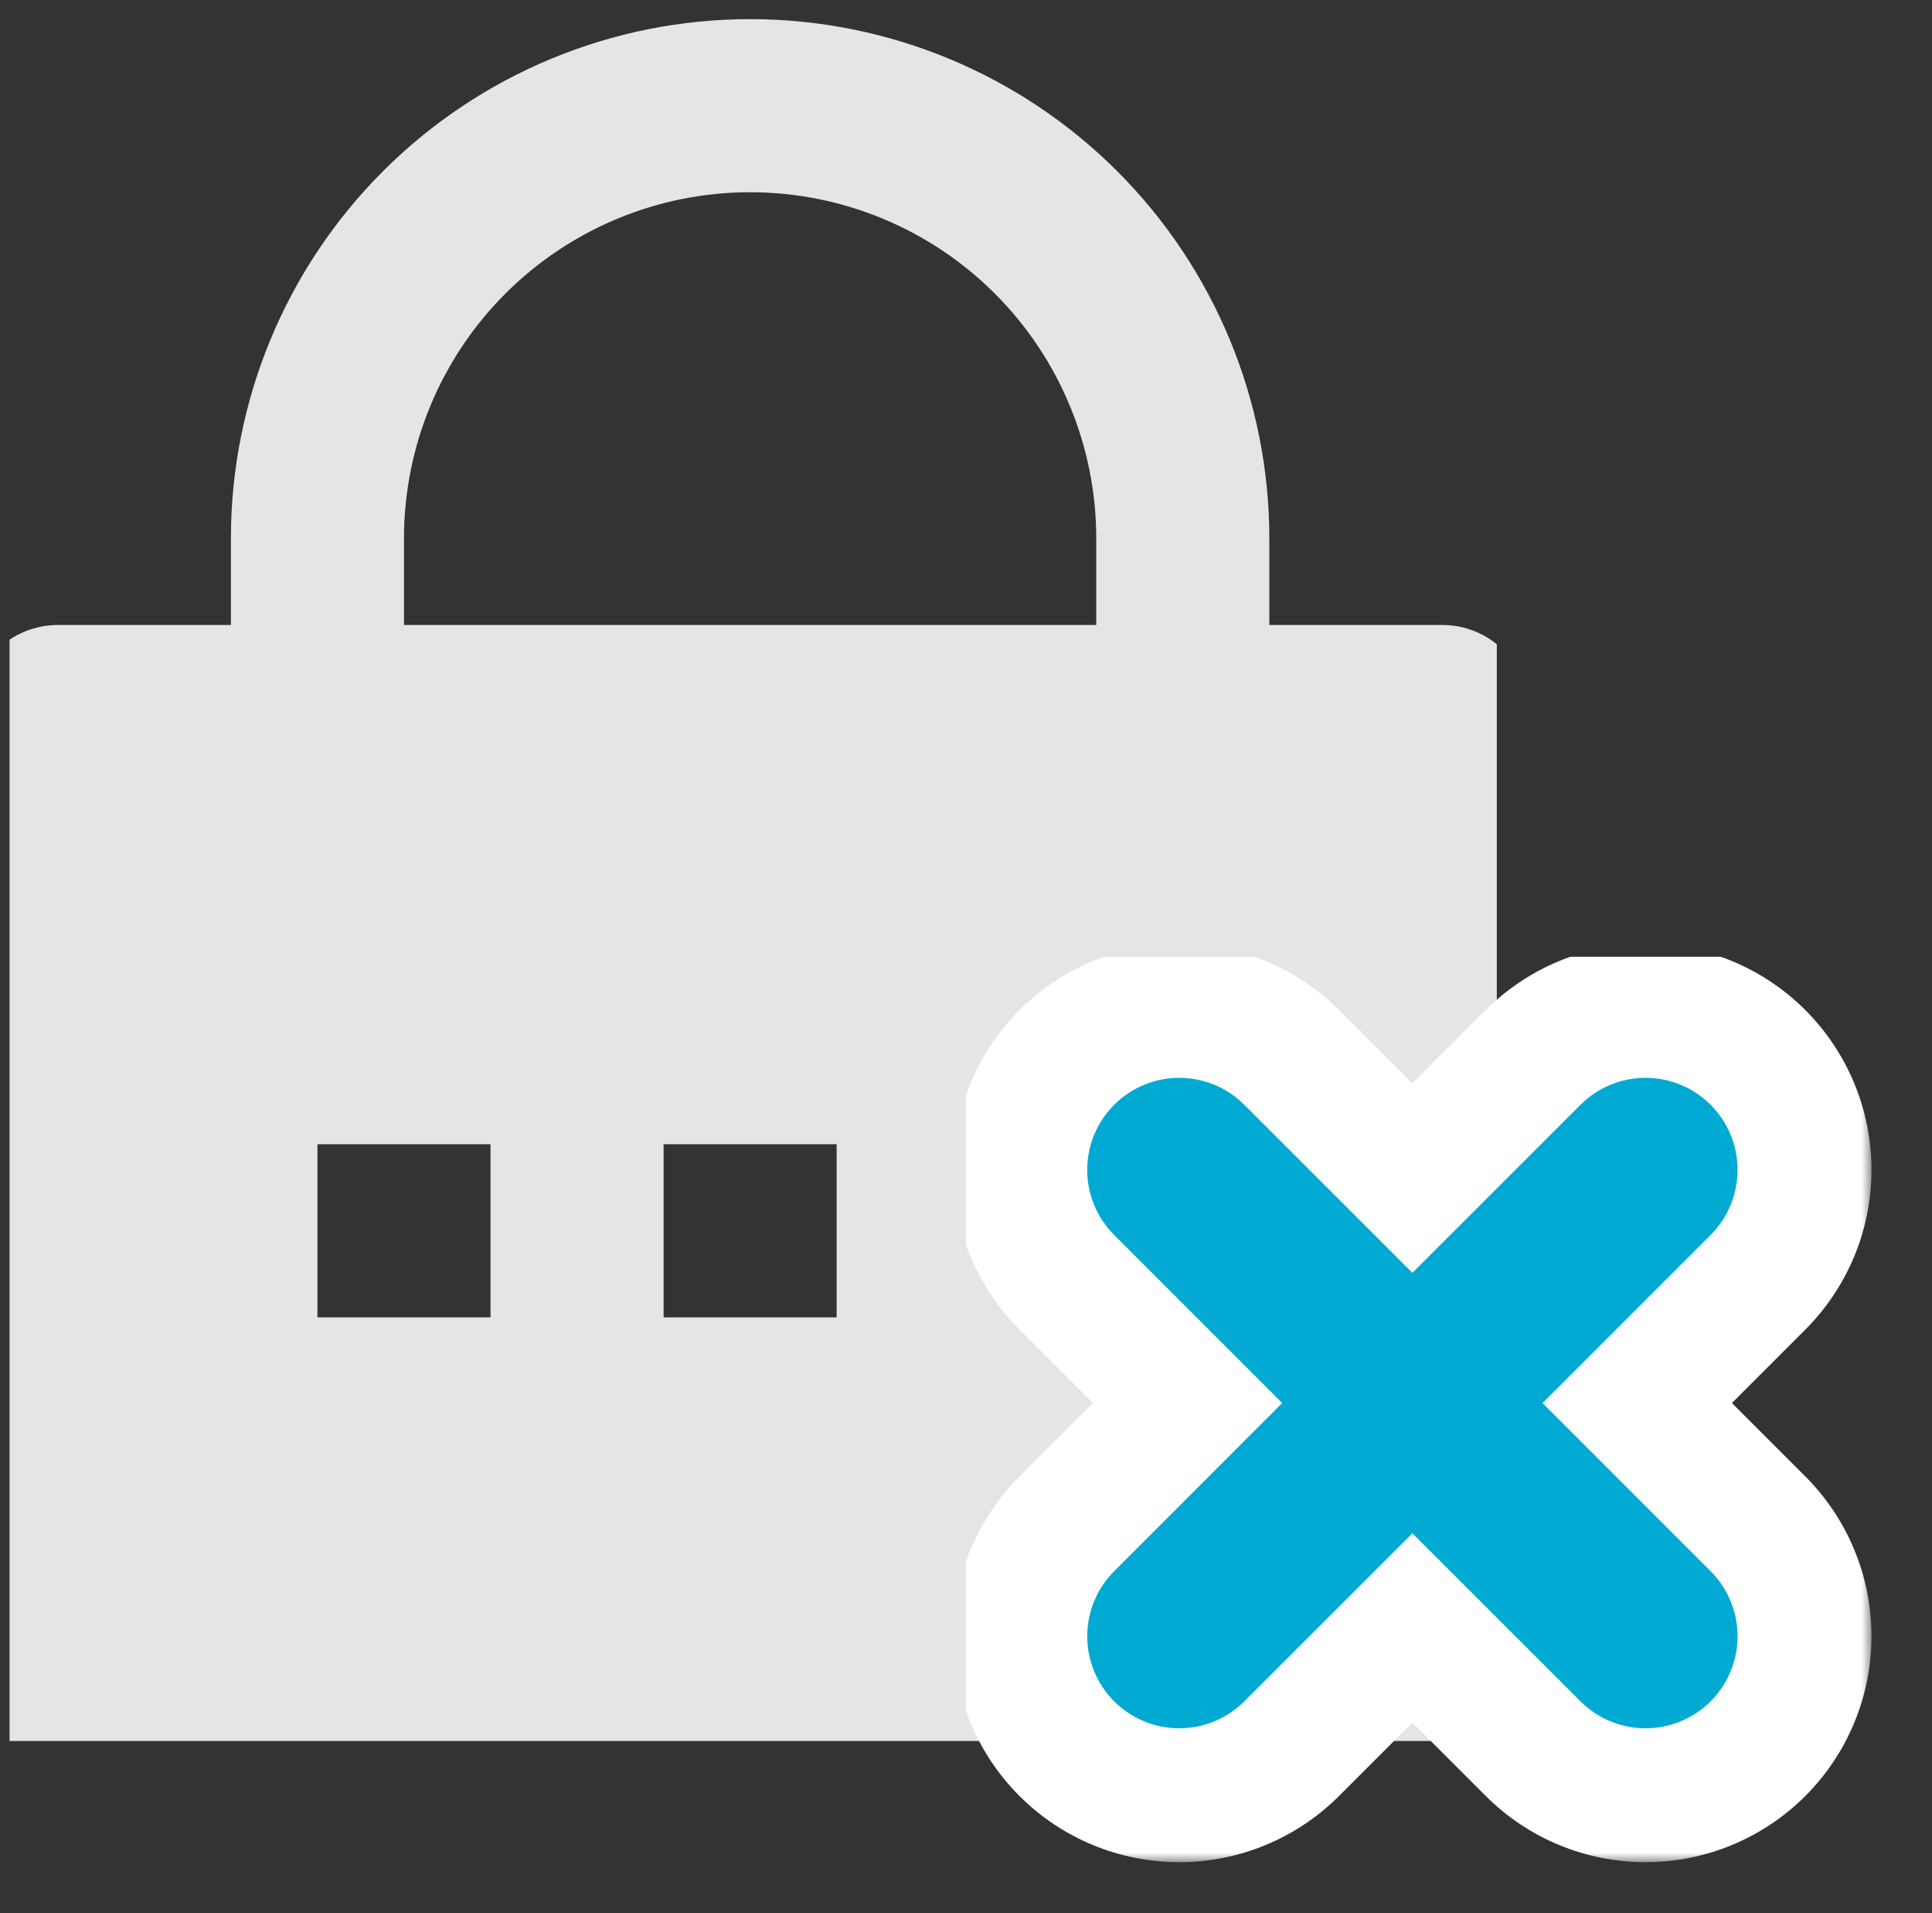 <svg width="101" height="100" viewBox="0 0 101 100" fill="none" xmlns="http://www.w3.org/2000/svg">
<rect x="0" y="0" width="101" height="100" fill="#333333" stroke="none"/>
<g clip-path="url(#clip0_1773_33605)">
<g clip-path="url(#clip1_1773_33605)">
<path d="M66.357 32.667H75.405C76.605 32.667 77.755 33.143 78.604 33.992C79.452 34.84 79.929 35.991 79.929 37.191V91.476C79.929 92.676 79.452 93.827 78.604 94.675C77.755 95.523 76.605 96 75.405 96H3.024C1.824 96 0.673 95.523 -0.175 94.675C-1.023 93.827 -1.5 92.676 -1.5 91.476V37.191C-1.5 35.991 -1.023 34.84 -0.175 33.992C0.673 33.143 1.824 32.667 3.024 32.667H12.071V28.143C12.071 20.944 14.931 14.04 20.021 8.95C25.112 3.86 32.016 1 39.214 1C46.413 1 53.317 3.86 58.407 8.95C63.498 14.04 66.357 20.944 66.357 28.143V32.667ZM57.309 32.667V28.143C57.309 23.344 55.403 18.741 52.01 15.348C48.616 11.954 44.013 10.048 39.214 10.048C34.415 10.048 29.812 11.954 26.419 15.348C23.026 18.741 21.119 23.344 21.119 28.143V32.667H57.309ZM34.691 59.809V68.857H43.738V59.809H34.691ZM16.595 59.809V68.857H25.643V59.809H16.595ZM52.786 59.809V68.857H61.833V59.809H52.786Z" fill="#E5E5E5"/>
</g>
<g clip-path="url(#clip2_1773_33605)">
<mask id="path-2-outside-1_1773_33605" maskUnits="userSpaceOnUse" x="49.836" y="49.334" width="48" height="48" fill="black">
<rect fill="white" x="49.836" y="49.334" width="48" height="48"/>
<path d="M59.66 59.158C59.921 58.897 60.231 58.69 60.572 58.548C60.913 58.407 61.279 58.334 61.648 58.334C62.017 58.334 62.383 58.407 62.724 58.548C63.065 58.69 63.375 58.897 63.635 59.158L73.836 69.355L84.037 59.158C84.298 58.897 84.608 58.69 84.949 58.549C85.29 58.407 85.656 58.335 86.025 58.335C86.394 58.335 86.76 58.407 87.101 58.549C87.442 58.69 87.752 58.897 88.013 59.158C88.274 59.419 88.481 59.729 88.622 60.07C88.763 60.411 88.836 60.777 88.836 61.146C88.836 61.515 88.763 61.88 88.622 62.221C88.481 62.563 88.274 62.873 88.013 63.133L77.816 73.334L88.013 83.535C88.54 84.062 88.836 84.778 88.836 85.523C88.836 86.269 88.54 86.984 88.013 87.511C87.485 88.038 86.77 88.334 86.025 88.334C85.279 88.334 84.564 88.038 84.037 87.511L73.836 77.314L63.635 87.511C63.108 88.038 62.393 88.334 61.648 88.334C60.902 88.334 60.187 88.038 59.66 87.511C59.133 86.984 58.837 86.269 58.837 85.523C58.837 84.778 59.133 84.062 59.66 83.535L69.857 73.334L59.66 63.133C59.399 62.873 59.192 62.563 59.05 62.222C58.909 61.881 58.836 61.515 58.836 61.146C58.836 60.777 58.909 60.411 59.05 60.07C59.192 59.729 59.399 59.419 59.66 59.158Z"/>
</mask>
<path d="M59.66 59.158L66.019 65.527L66.029 65.518L59.66 59.158ZM61.648 58.334V67.334V58.334ZM63.635 59.158L57.267 65.518L57.273 65.523L63.635 59.158ZM73.836 69.355L67.474 75.72C70.988 79.234 76.685 79.234 80.199 75.72L73.836 69.355ZM84.037 59.158L90.4 65.523L90.401 65.522L84.037 59.158ZM86.025 58.335V49.335V58.335ZM88.013 63.133L81.649 56.77L81.647 56.771L88.013 63.133ZM77.816 73.334L71.45 66.972C67.937 70.486 67.937 76.183 71.45 79.697L77.816 73.334ZM88.013 83.535L81.647 89.898L81.649 89.899L88.013 83.535ZM84.037 87.511L90.401 81.147L90.4 81.145L84.037 87.511ZM73.836 77.314L80.199 70.948C76.685 67.435 70.988 67.435 67.474 70.948L73.836 77.314ZM63.635 87.511L57.273 81.145L57.272 81.147L63.635 87.511ZM59.66 83.535L66.024 89.899L66.025 89.898L59.66 83.535ZM69.857 73.334L76.222 79.697C79.736 76.183 79.736 70.486 76.222 66.972L69.857 73.334ZM59.66 63.133L66.025 56.771L66.019 56.765L59.66 63.133ZM66.029 65.518C65.454 66.093 64.771 66.55 64.019 66.862L57.125 50.234C55.691 50.829 54.388 51.7 53.292 52.799L66.029 65.518ZM64.019 66.862C63.267 67.174 62.462 67.334 61.648 67.334V49.334C60.096 49.334 58.559 49.64 57.125 50.234L64.019 66.862ZM61.648 67.334C60.834 67.334 60.028 67.174 59.276 66.862L66.171 50.234C64.737 49.64 63.2 49.334 61.648 49.334V67.334ZM59.276 66.862C58.525 66.55 57.842 66.093 57.267 65.518L70.004 52.799C68.907 51.7 67.605 50.829 66.171 50.234L59.276 66.862ZM57.273 65.523L67.474 75.72L80.199 62.99L69.998 52.793L57.273 65.523ZM80.199 75.72L90.4 65.523L77.674 52.793L67.474 62.99L80.199 75.72ZM90.401 65.522C89.826 66.097 89.144 66.553 88.393 66.864L81.505 50.234C80.072 50.827 78.77 51.697 77.673 52.794L90.401 65.522ZM88.393 66.864C87.642 67.175 86.838 67.335 86.025 67.335V49.335C84.474 49.335 82.938 49.64 81.505 50.234L88.393 66.864ZM86.025 67.335C85.212 67.335 84.407 67.175 83.656 66.864L90.545 50.234C89.112 49.64 87.576 49.335 86.025 49.335V67.335ZM83.656 66.864C82.906 66.553 82.223 66.097 81.649 65.522L94.377 52.794C93.28 51.697 91.978 50.827 90.545 50.234L83.656 66.864ZM81.649 65.522C81.074 64.947 80.618 64.265 80.307 63.514L96.937 56.626C96.343 55.193 95.473 53.891 94.377 52.794L81.649 65.522ZM80.307 63.514C79.996 62.763 79.836 61.959 79.836 61.146L97.836 61.146C97.836 59.595 97.53 58.059 96.937 56.626L80.307 63.514ZM79.836 61.146C79.836 60.333 79.996 59.528 80.307 58.777L96.937 65.666C97.53 64.233 97.836 62.697 97.836 61.146L79.836 61.146ZM80.307 58.777C80.618 58.026 81.074 57.344 81.649 56.77L94.377 69.498C95.473 68.401 96.343 67.099 96.937 65.666L80.307 58.777ZM81.647 56.771L71.45 66.972L84.181 79.697L94.378 69.496L81.647 56.771ZM71.45 79.697L81.647 89.898L94.378 77.172L84.181 66.972L71.45 79.697ZM81.649 89.899C80.488 88.739 79.836 87.164 79.836 85.523H97.836C97.836 82.391 96.591 79.386 94.377 77.171L81.649 89.899ZM79.836 85.523C79.836 83.882 80.488 82.307 81.649 81.147L94.377 93.875C96.591 91.66 97.836 88.656 97.836 85.523H79.836ZM81.649 81.147C82.809 79.986 84.383 79.334 86.025 79.334V97.334C89.157 97.334 92.162 96.09 94.377 93.875L81.649 81.147ZM86.025 79.334C87.666 79.334 89.241 79.986 90.401 81.147L77.673 93.875C79.888 96.09 82.892 97.334 86.025 97.334V79.334ZM90.4 81.145L80.199 70.948L67.474 83.679L77.674 93.876L90.4 81.145ZM67.474 70.948L57.273 81.145L69.998 93.876L80.199 83.679L67.474 70.948ZM57.272 81.147C58.432 79.986 60.006 79.334 61.648 79.334V97.334C64.78 97.334 67.784 96.09 69.999 93.875L57.272 81.147ZM61.648 79.334C63.289 79.334 64.863 79.986 66.024 81.147L53.296 93.875C55.511 96.09 58.515 97.334 61.648 97.334V79.334ZM66.024 81.147C67.185 82.307 67.837 83.882 67.837 85.523H49.837C49.837 88.656 51.081 91.66 53.296 93.875L66.024 81.147ZM67.837 85.523C67.837 87.164 67.185 88.739 66.024 89.899L53.296 77.171C51.081 79.386 49.837 82.391 49.837 85.523H67.837ZM66.025 89.898L76.222 79.697L63.492 66.972L53.295 77.172L66.025 89.898ZM76.222 66.972L66.025 56.771L53.295 69.496L63.492 79.697L76.222 66.972ZM66.019 56.765C66.595 57.34 67.052 58.023 67.364 58.775L50.736 65.669C51.331 67.103 52.202 68.405 53.301 69.502L66.019 56.765ZM67.364 58.775C67.675 59.526 67.836 60.332 67.836 61.146H49.836C49.836 62.698 50.142 64.235 50.736 65.669L67.364 58.775ZM67.836 61.146C67.836 61.96 67.675 62.765 67.364 63.517L50.736 56.623C50.142 58.057 49.836 59.594 49.836 61.146H67.836ZM67.364 63.517C67.052 64.269 66.595 64.952 66.019 65.527L53.301 52.79C52.202 53.886 51.331 55.189 50.736 56.623L67.364 63.517Z" fill="white" mask="url(#path-2-outside-1_1773_33605)"/>
<path d="M60.189 57.626C59.727 57.818 59.307 58.099 58.953 58.453C58.599 58.807 58.318 59.227 58.126 59.689C57.935 60.151 57.836 60.647 57.836 61.148C57.836 61.648 57.935 62.144 58.126 62.607C58.318 63.069 58.599 63.489 58.953 63.843C58.953 63.843 58.953 63.843 58.953 63.843L68.443 73.336L58.953 82.83C58.238 83.545 57.837 84.514 57.837 85.525C57.837 86.536 58.238 87.505 58.953 88.22L59.654 87.518L58.953 88.22C59.668 88.934 60.637 89.336 61.648 89.336C62.658 89.336 63.628 88.934 64.342 88.22C64.343 88.22 64.343 88.22 64.343 88.22L73.836 78.729L83.33 88.22C84.045 88.934 85.014 89.336 86.025 89.336C87.036 89.336 88.005 88.934 88.72 88.22C89.434 87.505 89.836 86.536 89.836 85.525C89.836 84.514 89.434 83.545 88.72 82.83L79.229 73.336L88.72 63.843C88.72 63.843 88.72 63.843 88.72 63.842C89.074 63.489 89.354 63.069 89.546 62.606C89.737 62.144 89.836 61.648 89.836 61.148C89.836 60.647 89.737 60.152 89.546 59.689C89.354 59.227 89.074 58.807 88.72 58.453C88.366 58.099 87.946 57.818 87.483 57.627C87.021 57.435 86.525 57.337 86.025 57.337C85.525 57.337 85.029 57.435 84.567 57.627C84.104 57.818 83.684 58.099 83.33 58.453L73.836 67.943L64.343 58.453C64.343 58.453 64.343 58.453 64.343 58.453C63.989 58.099 63.569 57.818 63.107 57.626C62.644 57.435 62.148 57.336 61.648 57.336C61.147 57.336 60.651 57.435 60.189 57.626Z" fill="#00AAD2" stroke="#00AAD2" stroke-width="2" stroke-linejoin="round"/>
</g>
</g>
<defs>
<clipPath id="clip0_1773_33605">
<rect width="100" height="100" fill="white" transform="translate(0.5)"/>
</clipPath>
<clipPath id="clip1_1773_33605">
<rect width="78.75" height="90" fill="white" transform="translate(-0.5 1)"/>
</clipPath>
<clipPath id="clip2_1773_33605">
<rect width="50" height="50" fill="white" transform="translate(50.5 50)"/>
</clipPath>
</defs>
</svg>
